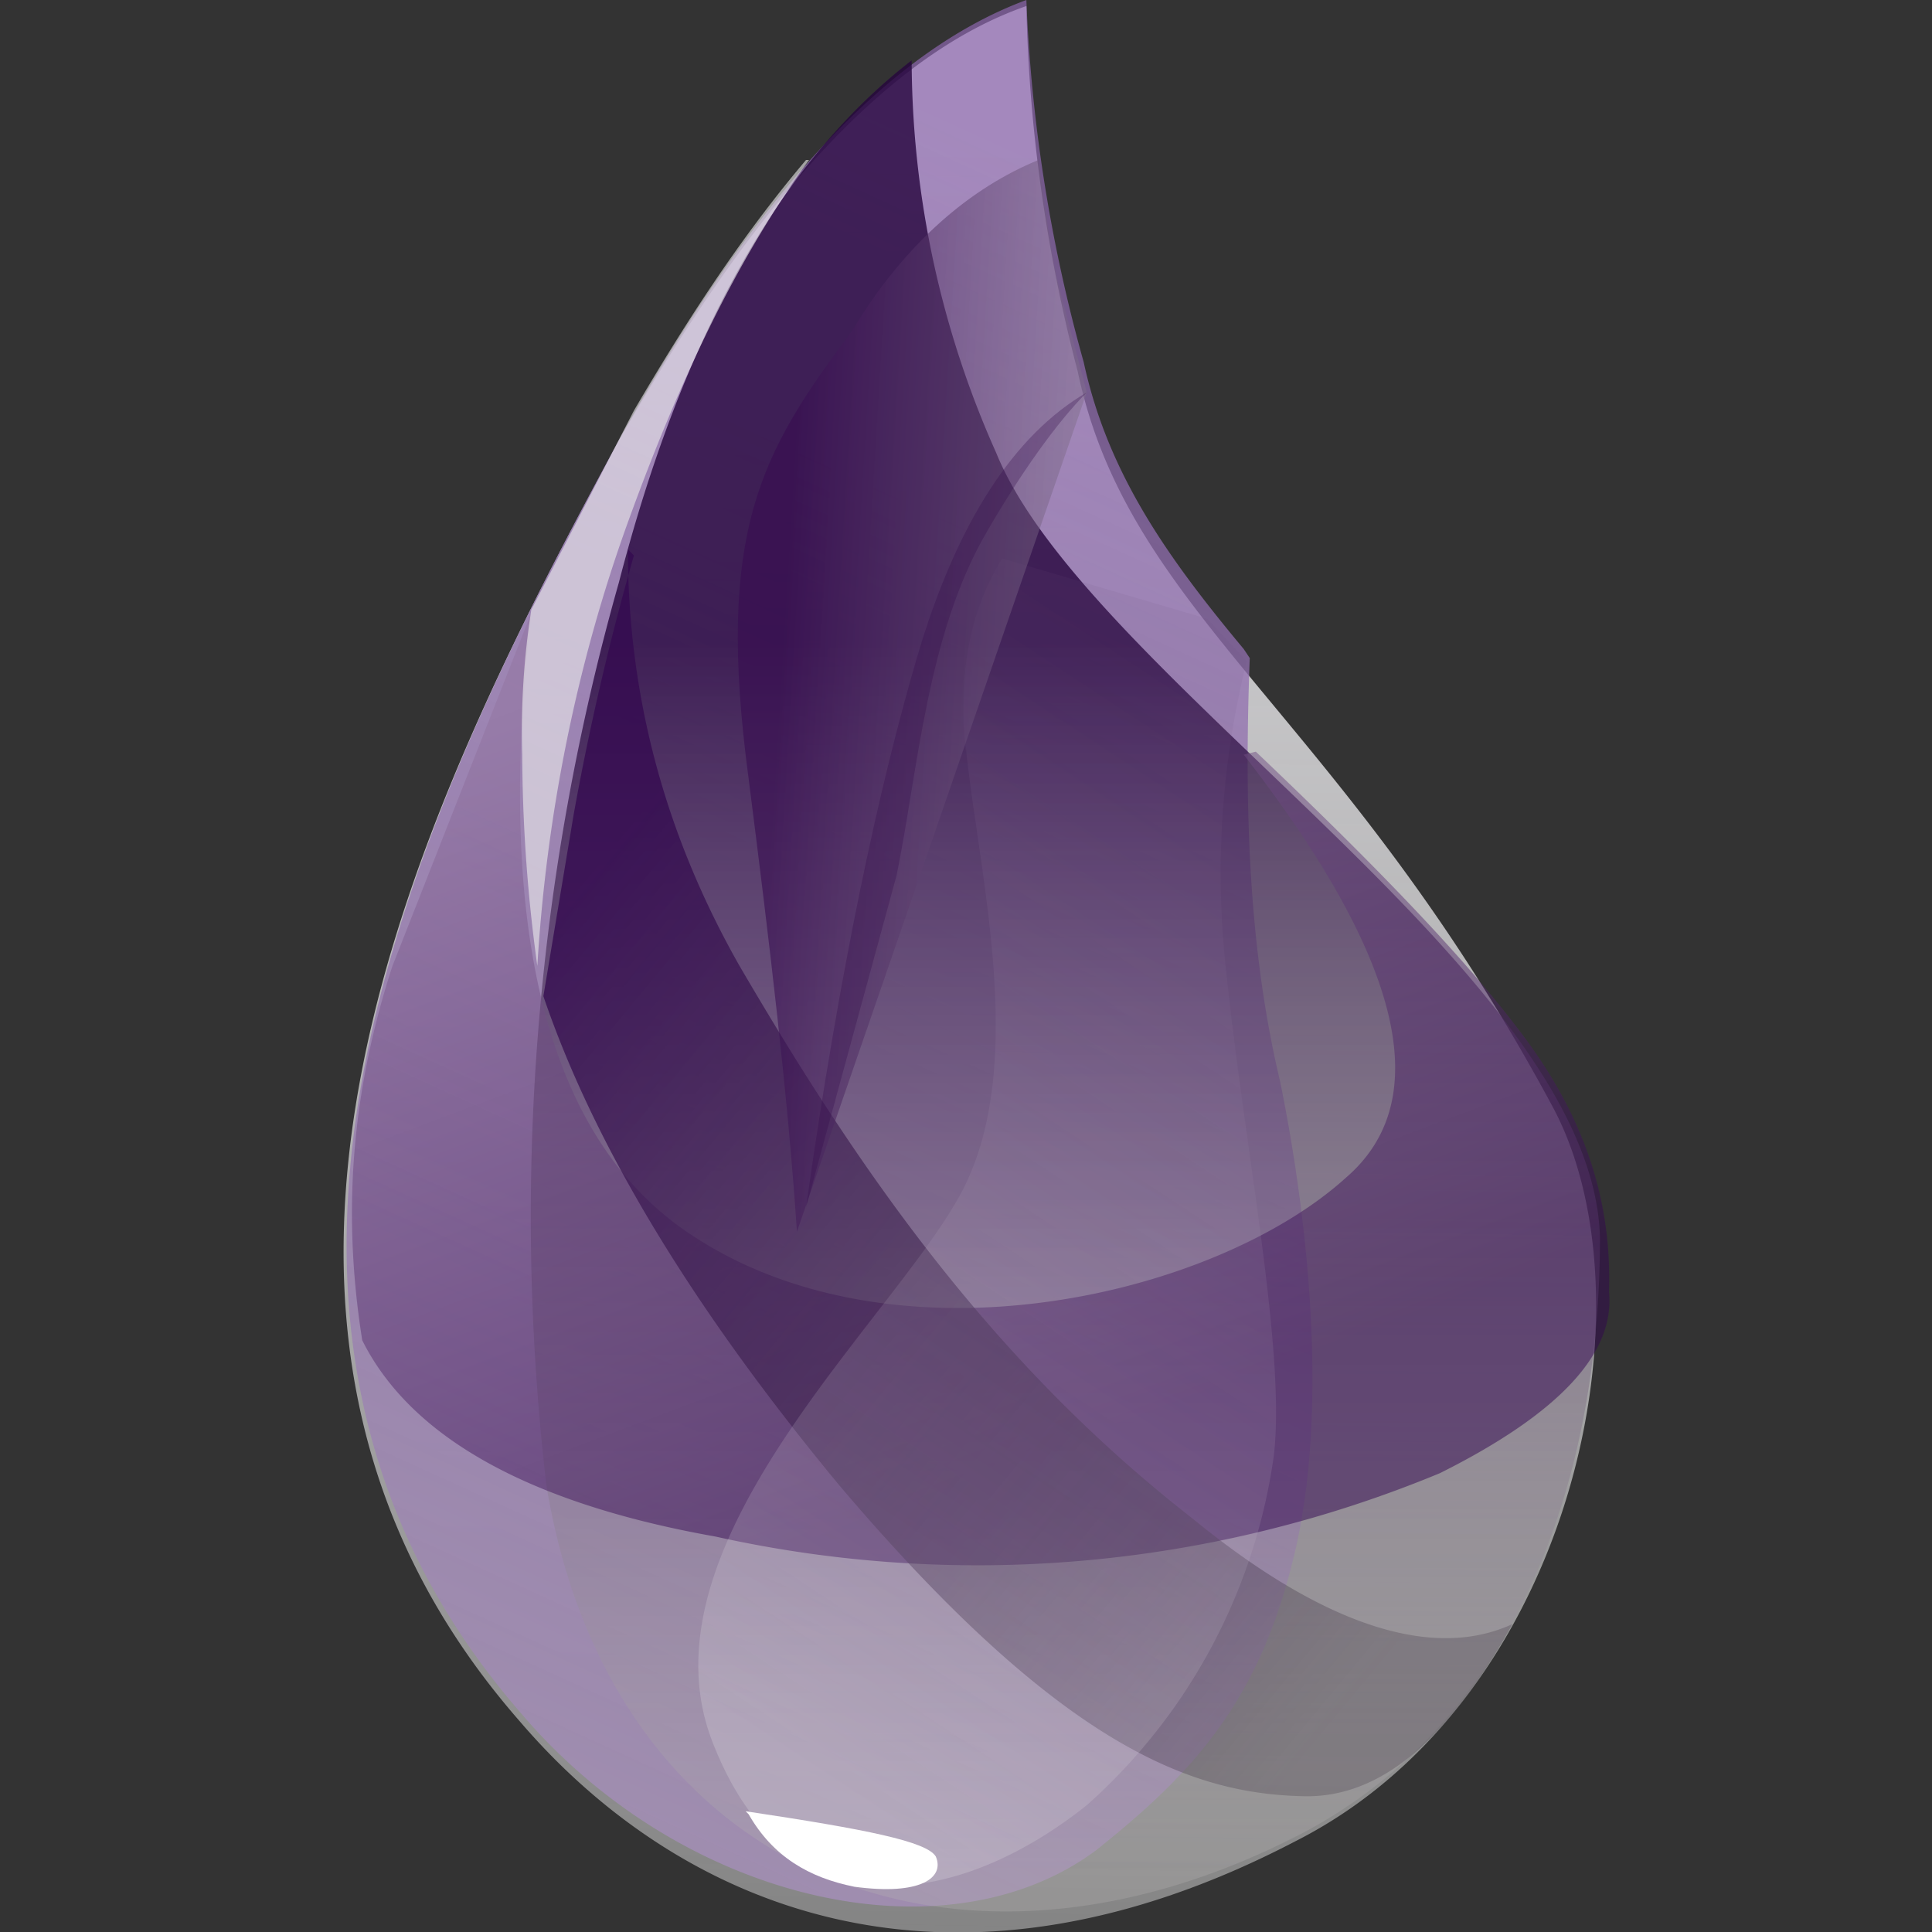 <svg xmlns="http://www.w3.org/2000/svg" height="64" width="64" xmlns:v="https://vecta.io/nano"><rect width="100%" height="100%" fill="#333333" stroke="none"/><linearGradient id="A" gradientUnits="userSpaceOnUse" x1="33.1" x2="32.2" y1="4.9" y2="64"><stop offset="0" stop-color="#d9d8dc"/><stop offset="1" stop-color="#fff" stop-opacity=".4"/></linearGradient><linearGradient id="B" gradientTransform="matrix(.114 0 0 .227 11.41 -0)" gradientUnits="userSpaceOnUse" x1="199" x2="140.1" y1="21.4" y2="278.4"><stop offset="0" stop-color="#8d67af" stop-opacity=".7"/><stop offset="1" stop-color="#9f8daf"/></linearGradient><linearGradient id="C" gradientUnits="userSpaceOnUse" x1="36.7" x2="36.7" y1="21.3" y2="62.2"><stop offset="0" stop-color="#26053d" stop-opacity=".8"/><stop offset="1" stop-color="#b7b4b4" stop-opacity=".3"/></linearGradient><linearGradient id="D" gradientTransform="matrix(.185 0 0 .14 11.41 -0)" gradientUnits="userSpaceOnUse" x1="23.5" x2="112.9" y1="171.7" y2="351.7"><stop offset="0" stop-color="#91739f" stop-opacity=".5"/><stop offset="1" stop-color="#32054f" stop-opacity=".5"/></linearGradient><linearGradient id="E" gradientTransform="matrix(.142 0 0 .183 11.41 -0)" gradientUnits="userSpaceOnUse" x1="226.8" x2="67.8" y1="317.3" y2="147.4"><stop offset="0" stop-color="#463d49" stop-opacity=".3"/><stop offset="1" stop-color="#340a50" stop-opacity=".8"/></linearGradient><linearGradient id="F" gradientTransform="matrix(.106 0 0 .245 11.41 -0)" gradientUnits="userSpaceOnUse" x1="248" x2="200.7" y1="88.8" y2="255"><stop offset="0" stop-color="#715383" stop-opacity=".1"/><stop offset="1" stop-color="#f4f4f4" stop-opacity=".2"/></linearGradient><linearGradient id="G" gradientTransform="matrix(.092 0 0 .283 11.41 -0)" gradientUnits="userSpaceOnUse" x1="307.6" x2="156.5" y1="110" y2="81.5"><stop offset="0" stop-color="#a5a1a8" stop-opacity=".4"/><stop offset="1" stop-color="#370c50" stop-opacity=".6"/></linearGradient><g fill-rule="evenodd"><path d="M34 .2c-4.6 1.6-9 6.5-13.5 14.4-6.5 12-15 29-3.3 42.4 5.3 6.2 14.2 10 25.7 4 9.3-4.7 12-18 8.5-24.4-7-13-14-16.2-15.7-24.3A52 52 0 0 1 34 .2z" fill="url(#A)"/><path d="M34 0C29.4 1.7 25 6.5 20.6 14.4c-6.5 12-15 29-3.3 42.4 5.3 6.2 14 8.2 19 4.5 3-2.4 5.3-4.7 6.5-9.5 1.4-5.4.3-12.6-.4-16-1-4.2-1.2-8.8-1-14l-.2-.3c-2.5-3-4.5-5.8-5.3-9.5A52 52 0 0 1 34 0z" fill="url(#B)"/><path d="M30.2 2c-4.4 3.4-7.6 9.2-9.7 17.3a77 77 0 0 0-2.4 29.9C20.2 62 31.5 66.7 43 60.8c7-3.6 10-11.4 10-19.8-.2-8.7-17-18.6-20-26a32 32 0 0 1-2.8-13z" fill="url(#C)"/><path d="M41.2 25c5.2 6.7 6.4 11.4 3.4 14-4.4 4-15.2 6.5-22 1.7-4.5-3.2-6.2-10-5-20.4L13 32c-1.3 4-1.7 8-1 12.4 1.6 3.2 5.5 5.4 11.7 6.5a40 40 0 0 0 24-2.1c4-2 5.8-4 5.6-6 .1-3-.8-5.7-2.7-8.3s-5-5.8-9-9.6z" fill="url(#D)"/><path d="M20.8 18.2c0 4.8 1.2 9.4 3.7 13.8 3.8 6.5 8.2 13 15 18.3 4.4 3.6 8 4.7 10.6 3.5-2.2 4-4.5 5.8-7 5.7-3.7-.1-8-1.7-15.3-10.3C23 43.4 19.7 38 18 33l1-6a87 87 0 0 1 2-8.6z" fill="url(#E)"/><path d="M32 24.8c.4 4 2 10.2 0 14.4S21 51 23.6 57.7 32 63 36 59.8a19 19 0 0 0 6.2-11.6c.4-3.5-1-10.3-1.6-16.2a29 29 0 0 1 .7-10.1L40 20.5l-6.8-2c-1 1.6-1.5 3.7-1.2 6.4z" fill="url(#F)"/><path d="M34.4 5.3C32.2 6.2 30 8 28.2 11c-3 4-4.5 6.6-3.4 14.8.7 5.5 1.3 10.5 1.6 15L36 13l-1-3.8c-.2-1-.4-2.4-.6-4z" fill="url(#G)"/><path d="M36 13c-2.4 1.4-4.3 4.3-5.6 8.7S27.8 32.2 26.7 40l3-11c.7-3.4 1-8 3-11.4C33.8 15.7 35 14 36 13z" fill="#330a4c" fill-opacity=".3"/><path d="M24.7 60c4 .6 6 1 6.3 1.5.3.7-.5 1.3-2.7 1-1.5-.3-2.7-1-3.5-2.4z" fill="#fff"/><path d="M26.7 5.3c-2.2 2.6-4 5.4-5.7 8.3l-3.4 6.6a26 26 0 0 0-.3 4.8 52 52 0 0 0 .5 7c.3-5 1.3-10 3-14.7s3.6-8.7 6-12z" fill="#ededed" fill-opacity=".6"/></g></svg>